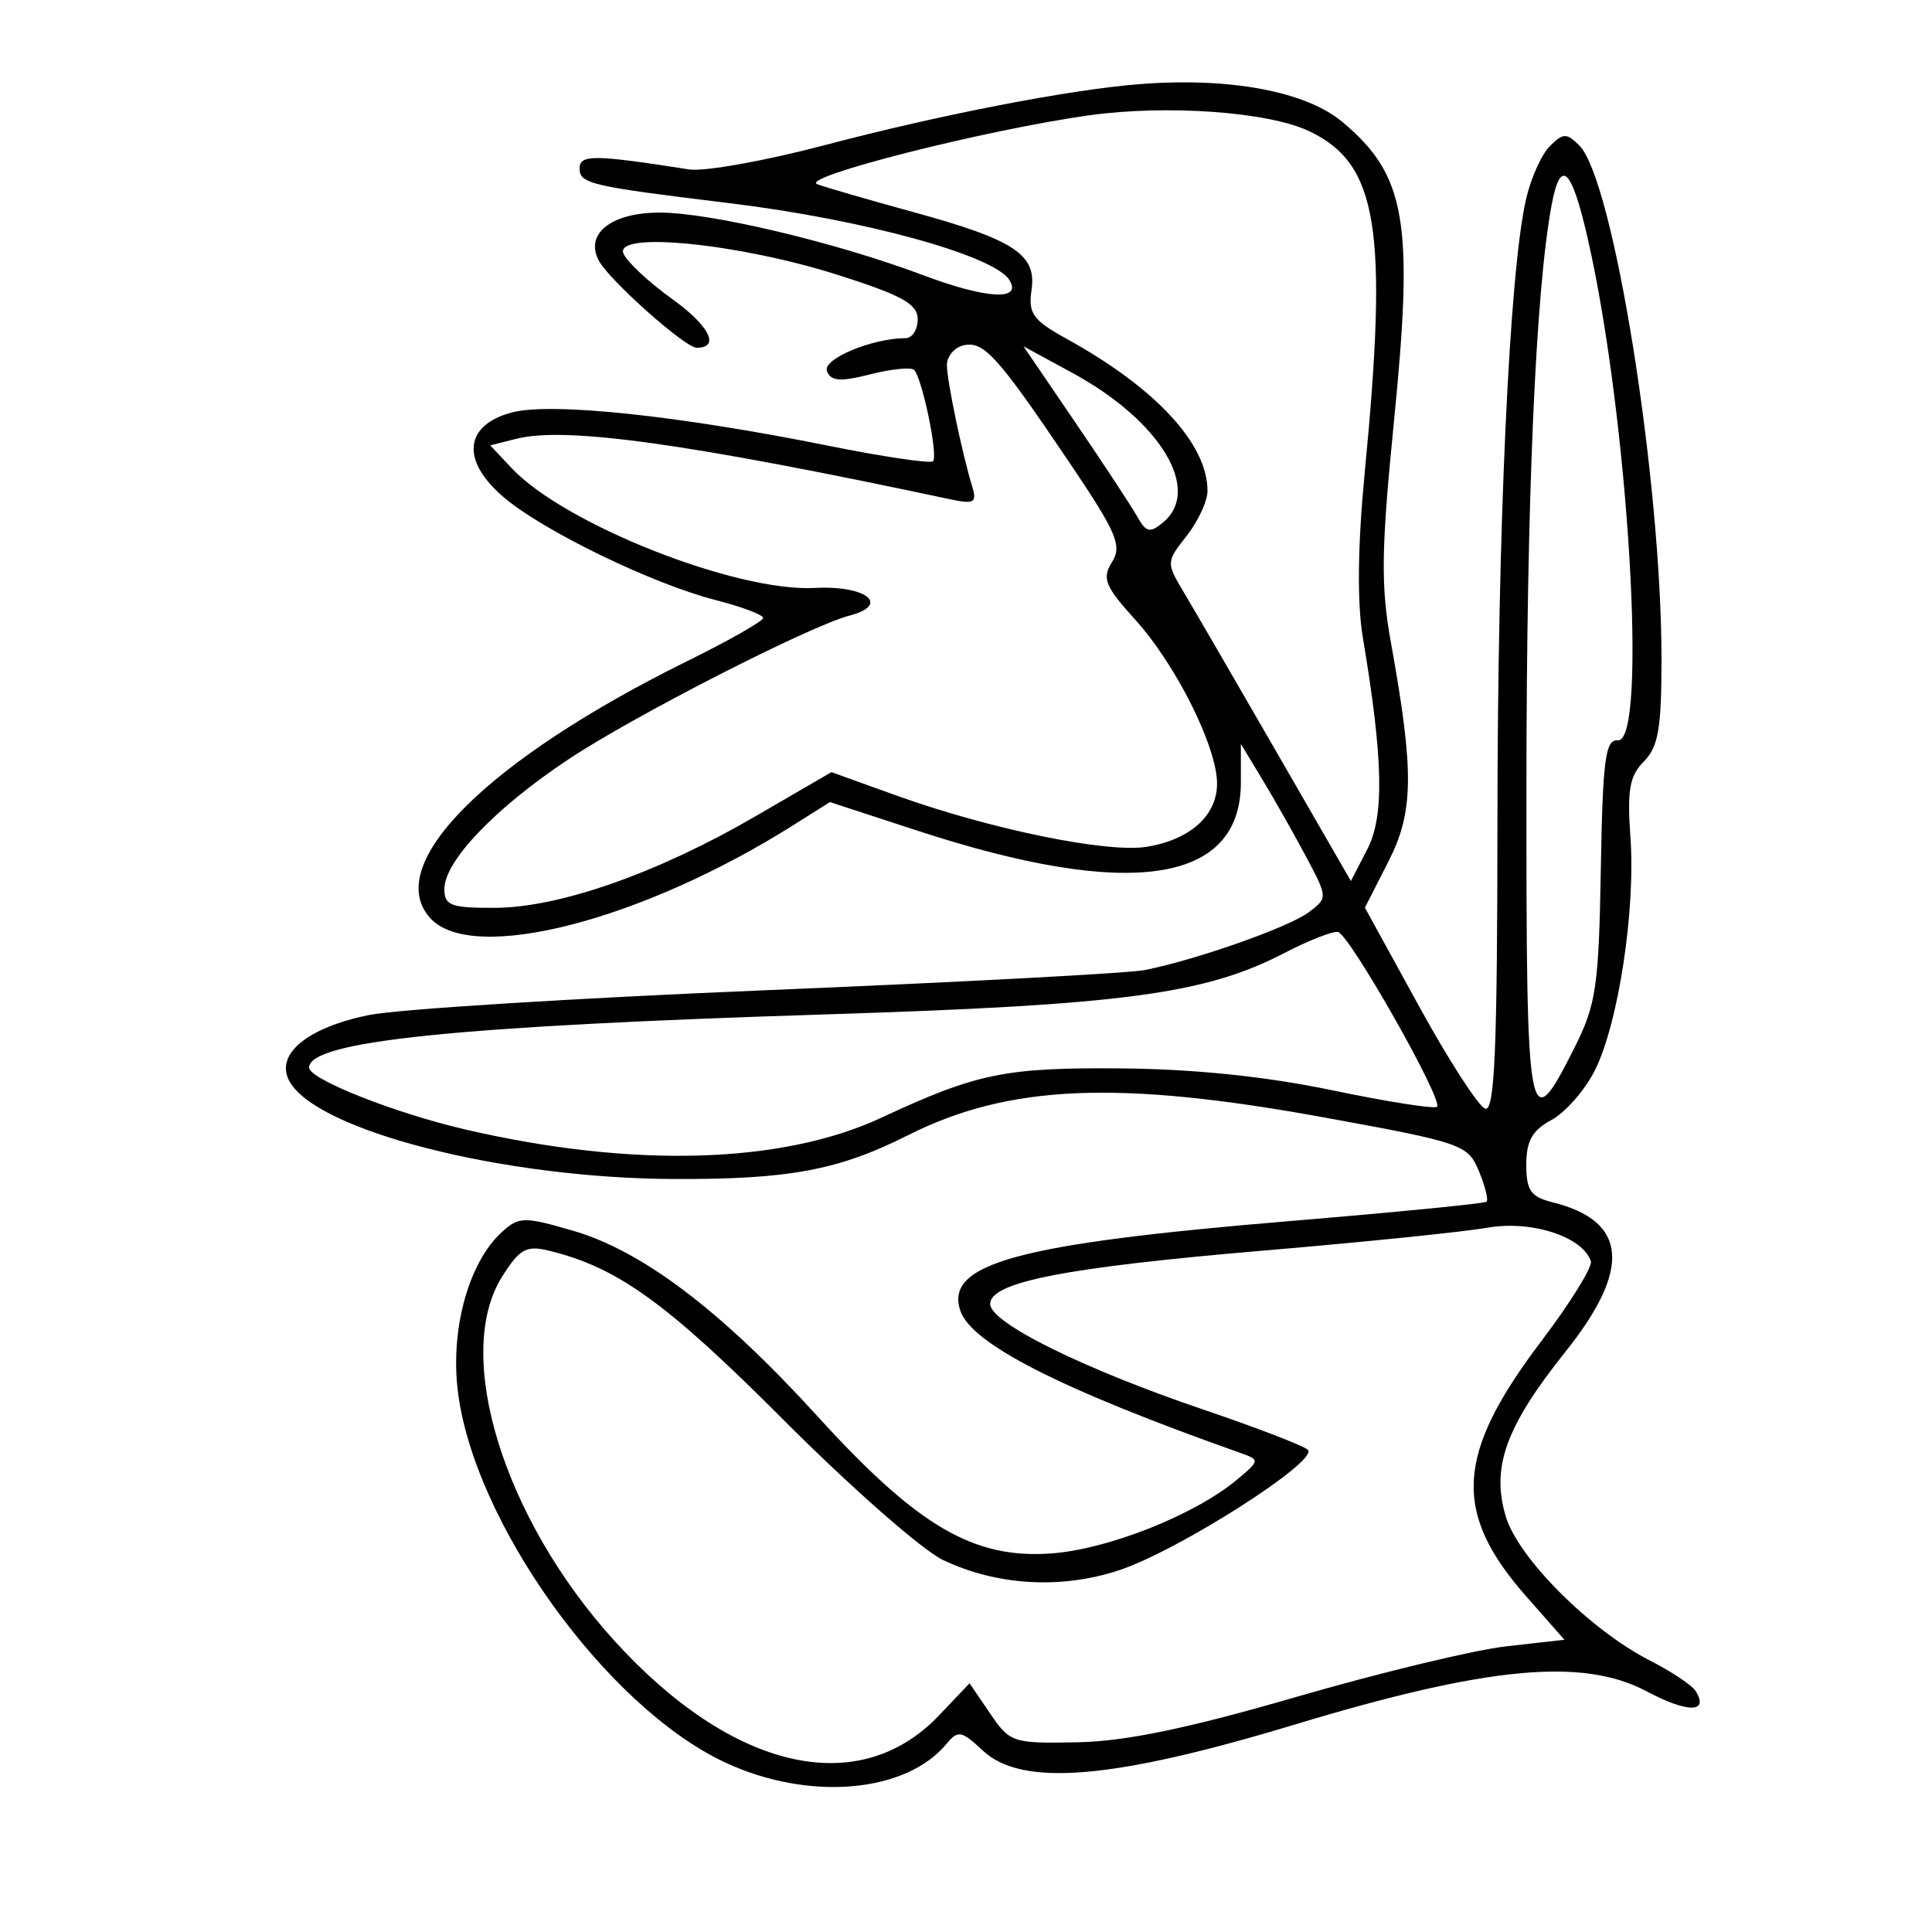 <svg xmlns="http://www.w3.org/2000/svg" width="200" height="200" viewBox="0 0 200 200" version="1.1">
	<path d="M 118 8.707 C 110.751 9.271, 97.338 11.870, 85.332 15.037 C 79.190 16.657, 72.890 17.783, 71.332 17.539 C 61.473 15.992, 60 15.980, 60 17.443 C 60 19.022, 61.131 19.283, 75.500 21.029 C 89.369 22.714, 102.914 26.434, 104.495 28.992 C 105.839 31.167, 102.110 30.952, 95.527 28.474 C 86.565 25.101, 73.588 22.016, 68.321 22.007 C 63.297 21.999, 60.499 24.196, 61.990 26.981 C 63.082 29.022, 70.921 36, 72.121 36 C 74.588 36, 73.439 33.721, 69.572 30.944 C 67.121 29.184, 64.854 27.061, 64.533 26.226 C 63.647 23.915, 76.528 25.213, 86.750 28.463 C 93.378 30.571, 95 31.472, 95 33.044 C 95 34.120, 94.438 35.003, 93.750 35.006 C 90.257 35.021, 85.127 37.167, 85.605 38.413 C 86.010 39.467, 86.977 39.539, 90.096 38.748 C 92.283 38.193, 94.321 37.987, 94.625 38.291 C 95.463 39.130, 97.138 47.195, 96.588 47.746 C 96.323 48.010, 91.459 47.292, 85.778 46.148 C 70.171 43.007, 57.067 41.627, 53 42.696 C 48.027 44.003, 47.689 47.716, 52.196 51.519 C 56.332 55.008, 67.551 60.444, 74.062 62.113 C 76.778 62.809, 79 63.644, 79 63.970 C 79 64.295, 75.513 66.282, 71.250 68.384 C 50.414 78.662, 39.537 89.516, 44.536 95.040 C 48.874 99.833, 66.430 95.329, 82.192 85.379 L 85.912 83.030 95.018 86.006 C 116.977 93.182, 128.455 91.463, 128.455 80.999 L 128.455 77.009 130.718 80.754 C 131.963 82.814, 133.990 86.399, 135.223 88.720 C 137.450 92.912, 137.452 92.950, 135.482 94.437 C 133.441 95.979, 123.810 99.372, 118.500 100.421 C 116.850 100.747, 99.300 101.681, 79.500 102.498 C 59.700 103.314, 41.097 104.476, 38.161 105.081 C 31.779 106.393, 28.469 109.140, 29.945 111.898 C 32.697 117.040, 52.042 121.978, 69.716 122.050 C 81.690 122.098, 86.784 121.148, 93.983 117.523 C 104.426 112.265, 115.755 111.785, 137.163 115.694 C 151.382 118.290, 151.961 118.491, 153.094 121.226 C 153.740 122.787, 154.096 124.217, 153.885 124.403 C 153.673 124.589, 144.488 125.492, 133.474 126.409 C 105.382 128.748, 97.831 130.793, 99.396 135.638 C 100.515 139.105, 109.785 143.819, 128.500 150.441 C 130.427 151.123, 130.409 151.224, 128 153.220 C 123.625 156.845, 114.708 160.378, 108.844 160.810 C 100.789 161.403, 94.997 158.008, 84.631 146.617 C 74.699 135.703, 66.523 129.499, 59.311 127.402 C 54.243 125.929, 53.726 125.938, 51.966 127.531 C 48.581 130.594, 46.656 137.384, 47.366 143.754 C 48.887 157.399, 62.712 176.700, 75.094 182.464 C 83.707 186.473, 93.746 185.626, 97.973 180.533 C 99.174 179.085, 99.531 179.150, 101.736 181.217 C 105.780 185.006, 115.175 184.226, 134 178.535 C 153.948 172.506, 163.826 171.569, 170.443 175.079 C 174.714 177.345, 176.942 177.333, 175.532 175.052 C 175.165 174.458, 173.031 173.036, 170.790 171.893 C 164.628 168.749, 157.168 161.294, 155.879 156.990 C 154.349 151.885, 155.883 147.653, 162.060 139.924 C 168.906 131.361, 168.485 126.400, 160.750 124.470 C 158.461 123.898, 158 123.243, 158 120.561 C 158 118.117, 158.626 117.003, 160.591 115.951 C 162.015 115.189, 164.031 112.900, 165.069 110.865 C 167.516 106.069, 169.329 94.230, 168.780 86.637 C 168.430 81.791, 168.695 80.305, 170.174 78.826 C 171.664 77.336, 172 75.390, 171.999 68.250 C 171.996 49.654, 167.030 18.601, 163.492 15.063 C 162.169 13.741, 161.821 13.750, 160.425 15.146 C 159.559 16.013, 158.447 18.516, 157.954 20.709 C 156.239 28.344, 155.031 54.699, 155.015 84.833 C 155.003 108.640, 154.731 115.081, 153.750 114.769 C 153.063 114.550, 149.978 109.778, 146.897 104.165 L 141.293 93.959 143.707 89.229 C 146.359 84.034, 146.409 79.941, 143.984 66.493 C 142.925 60.624, 142.979 56.891, 144.315 43.493 C 146.366 22.923, 145.545 18.160, 138.993 12.648 C 135.204 9.460, 127.329 7.981, 118 8.707 M 112.780 11.934 C 102.117 13.417, 82.620 18.361, 84.616 19.076 C 85.652 19.448, 90.100 20.738, 94.500 21.942 C 105.003 24.818, 107.324 26.342, 106.785 30.009 C 106.426 32.460, 106.916 33.141, 110.435 35.084 C 119.645 40.169, 125 45.952, 125 50.815 C 125 51.869, 124.031 53.963, 122.846 55.469 C 120.716 58.177, 120.712 58.243, 122.570 61.354 C 123.603 63.084, 127.912 70.508, 132.146 77.851 L 139.844 91.201 141.543 87.916 C 143.317 84.486, 143.192 78.553, 141.081 66 C 140.480 62.428, 140.546 56.469, 141.268 49 C 143.724 23.611, 142.643 16.957, 135.515 13.574 C 131.298 11.573, 120.815 10.817, 112.780 11.934 M 160.617 21.250 C 158.962 30.131, 158.030 51.664, 158.016 81.333 C 157.999 116.989, 158.186 118.013, 162.991 108.455 C 165.229 104.004, 165.506 102.128, 165.716 90 C 165.914 78.602, 166.188 76.522, 167.475 76.639 C 170.599 76.923, 168.591 43.285, 164.377 24.760 C 162.689 17.338, 161.545 16.270, 160.617 21.250 M 99.750 35.747 C 98.787 35.967, 98.011 36.901, 98.024 37.823 C 98.049 39.523, 99.596 46.927, 100.651 50.398 C 101.150 52.039, 100.841 52.213, 98.364 51.686 C 71.194 45.897, 58.575 44.137, 53.460 45.421 L 50.747 46.102 52.960 48.458 C 58.416 54.265, 76.205 61.297, 84.346 60.865 C 89.674 60.582, 92.218 62.607, 87.940 63.726 C 83.792 64.811, 65.601 74.114, 58.837 78.610 C 51.261 83.645, 46 89.147, 46 92.035 C 46 93.742, 46.690 93.997, 51.250 93.979 C 57.926 93.952, 68.092 90.378, 78.201 84.505 L 86.070 79.932 92.785 82.348 C 102.499 85.843, 114.609 88.325, 118.703 87.661 C 123.209 86.930, 126.003 84.412, 125.990 81.095 C 125.976 77.305, 121.743 68.828, 117.545 64.181 C 114.376 60.674, 114.056 59.883, 115.116 58.186 C 116.180 56.483, 115.609 55.150, 110.695 47.865 C 103.272 36.860, 101.835 35.270, 99.750 35.747 M 111.317 43.731 C 114.269 48.067, 117.162 52.467, 117.746 53.510 C 118.645 55.117, 119.049 55.204, 120.403 54.080 C 124.456 50.717, 120.125 43.563, 111.043 38.620 L 105.949 35.847 111.317 43.731 M 132.948 98.661 C 124.755 102.910, 116.339 104.035, 85.500 105.009 C 47.170 106.218, 32 107.779, 32 110.515 C 32 111.724, 40.902 115.246, 48.244 116.942 C 65.550 120.940, 80.955 120.496, 91.242 115.703 C 101.103 111.108, 104.046 110.501, 116 110.600 C 123.596 110.663, 131.031 111.431, 137.901 112.863 C 143.622 114.055, 148.509 114.824, 148.762 114.572 C 149.437 113.896, 139.674 96.680, 138.500 96.475 C 137.950 96.379, 135.451 97.363, 132.948 98.661 M 154 127.090 C 151.525 127.522, 141.175 128.581, 131 129.443 C 110.296 131.197, 102.500 132.715, 102.500 134.992 C 102.500 136.931, 112.141 141.702, 124.613 145.934 C 130.051 147.779, 134.897 149.644, 135.383 150.078 C 136.619 151.181, 122.050 160.491, 115.880 162.540 C 109.872 164.535, 103.219 164.154, 97.619 161.492 C 95.484 160.478, 88.059 153.954, 81.119 146.995 C 69.015 134.858, 63.927 131.191, 56.794 129.461 C 54.484 128.901, 53.781 129.294, 51.981 132.153 C 46.900 140.221, 52.093 157.131, 63.532 169.772 C 75.751 183.274, 88.885 186.322, 97.199 177.584 L 100.369 174.252 102.493 177.376 C 104.548 180.400, 104.839 180.496, 111.558 180.361 C 116.519 180.262, 122.976 178.922, 134.182 175.668 C 142.807 173.164, 152.582 170.807, 155.906 170.431 L 161.948 169.748 157.986 165.246 C 150.333 156.552, 150.687 150.544, 159.542 138.856 C 162.563 134.868, 164.878 131.135, 164.687 130.562 C 163.840 128.019, 158.539 126.297, 154 127.090" stroke="none" fill="black" fill-rule="evenodd"/>
</svg>